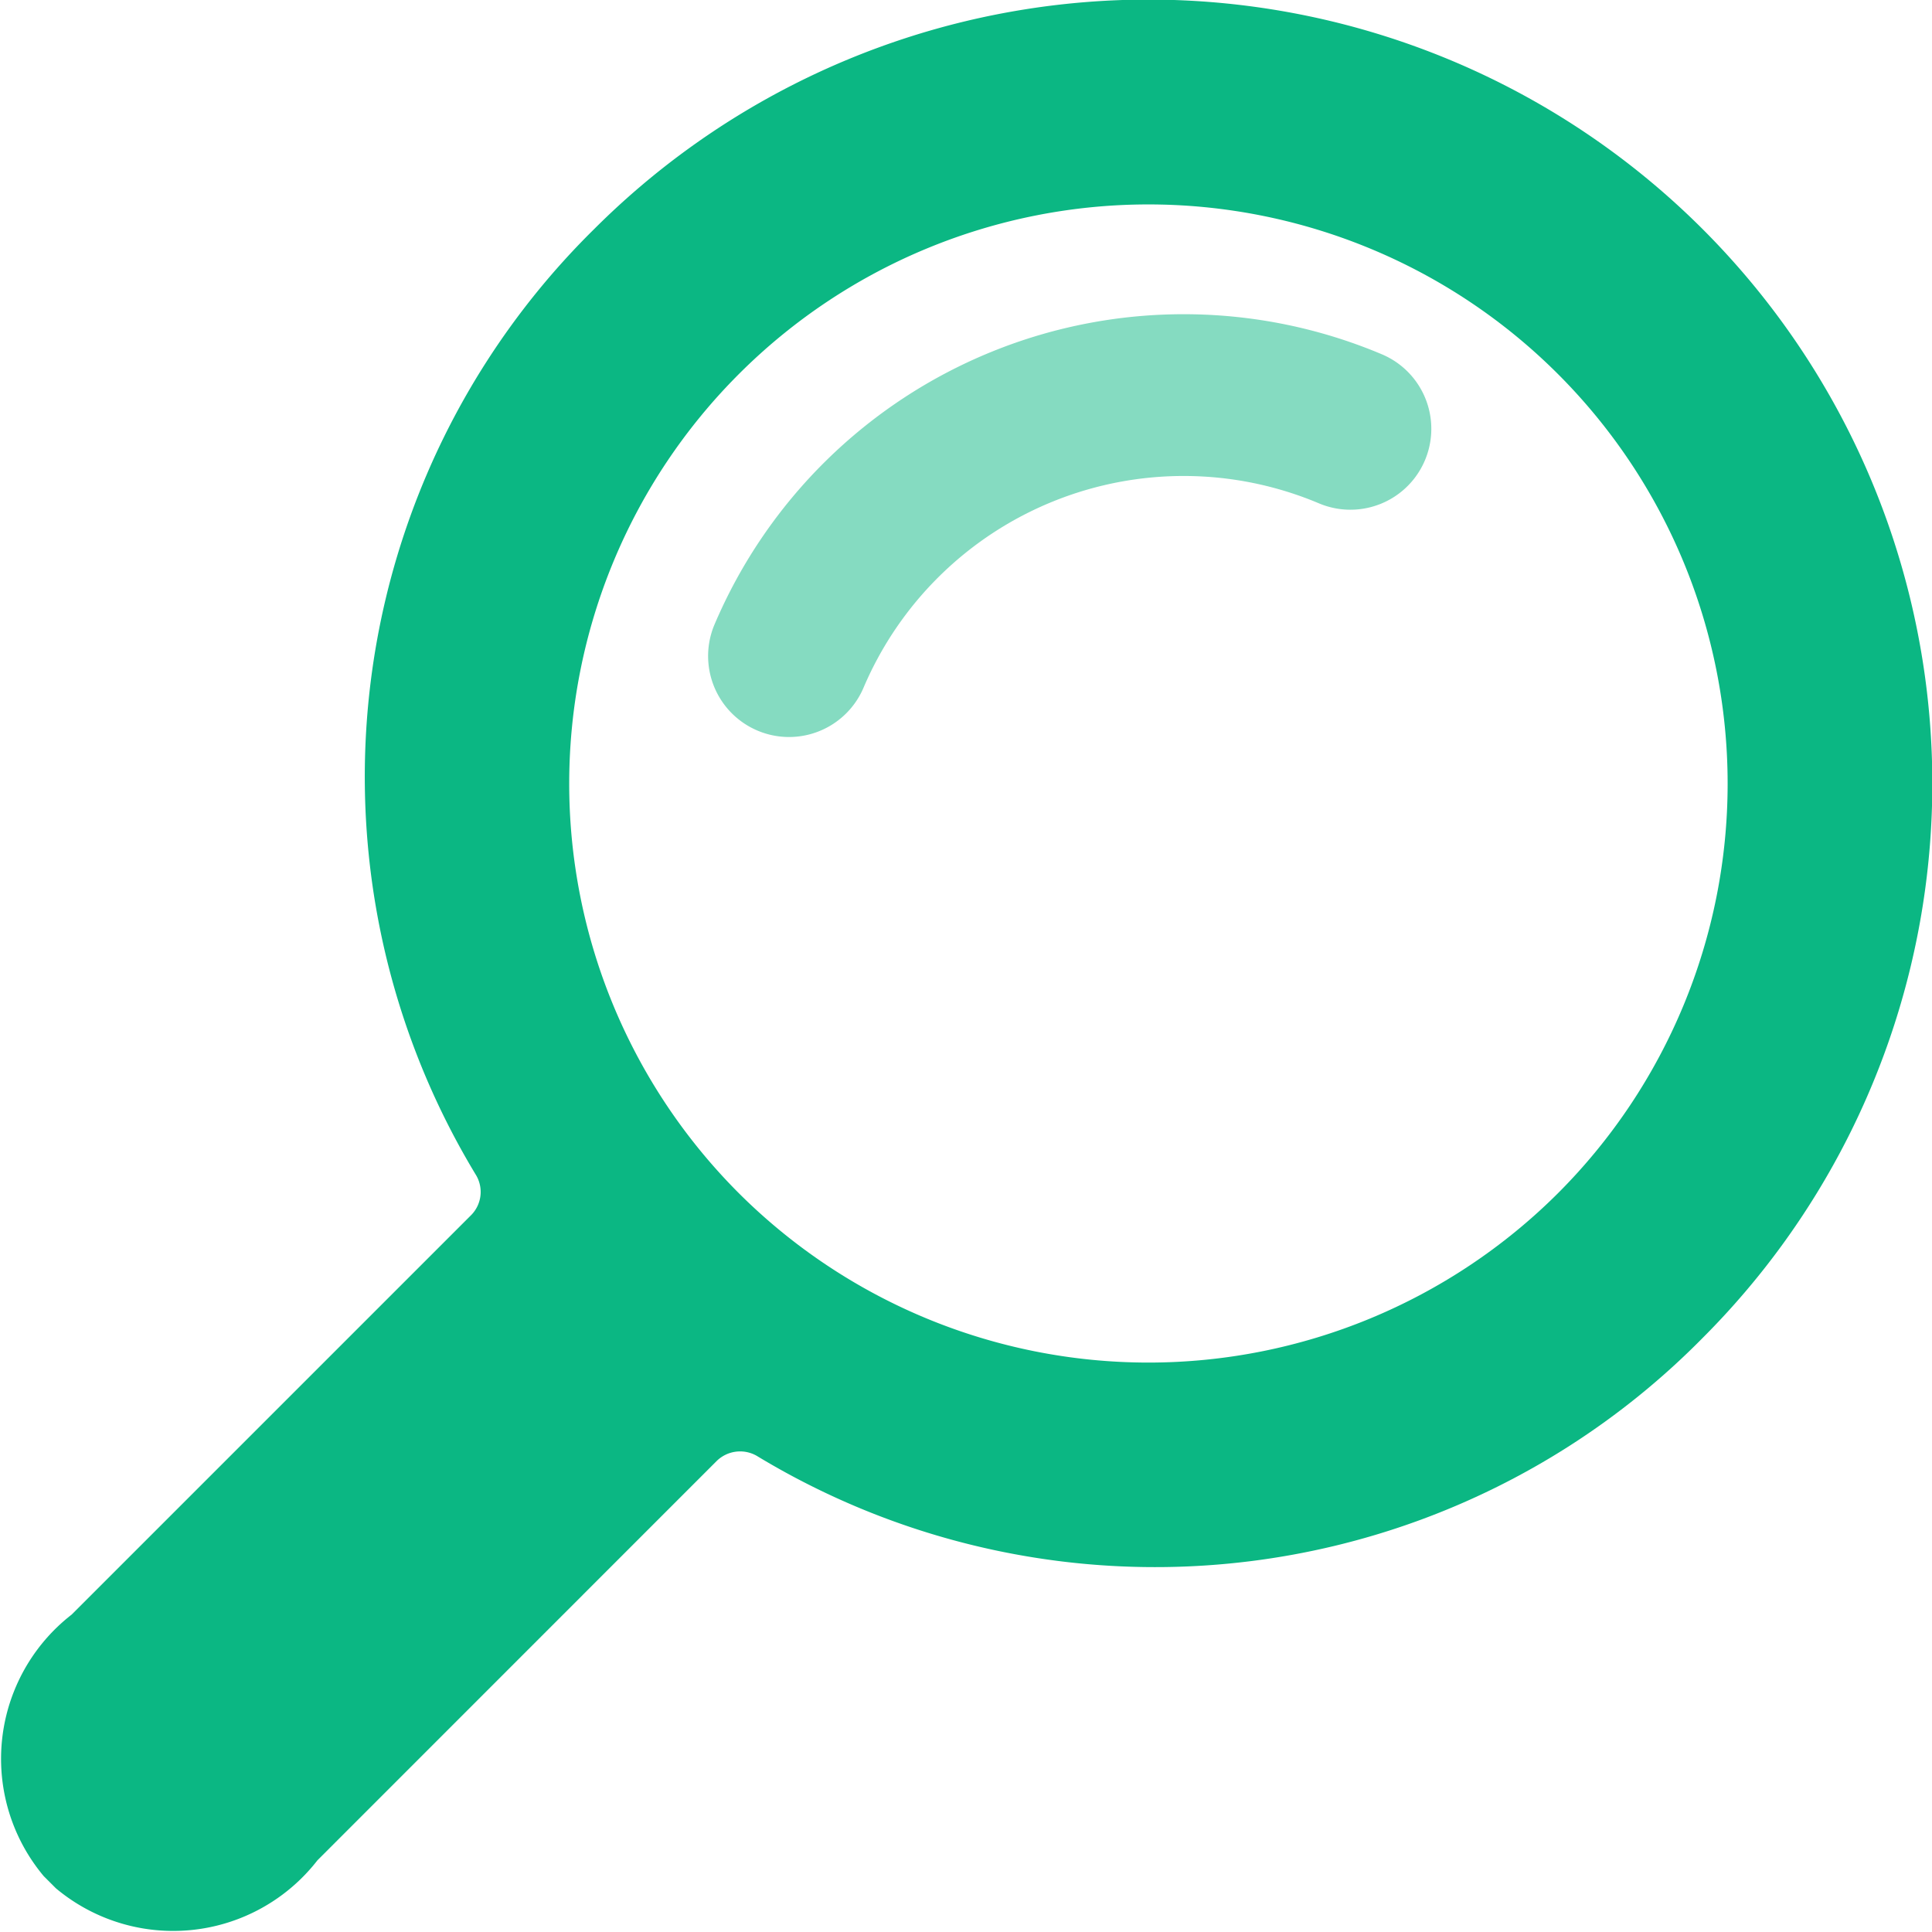 <svg xmlns="http://www.w3.org/2000/svg" width="22.405" height="22.405" viewBox="0 0 22.405 22.405"><defs><style>.a{fill:#0bb783;}.b{opacity:0.5;}</style></defs><g transform="translate(-7.032 -7.032)"><g transform="translate(7.032 7.032)"><path class="a" d="M19.747,15.515A9.091,9.091,0,0,0,6.89,2.658,8.914,8.914,0,0,0,5.523,13.63a.382.382,0,0,1-.053.456L.832,18.724a2.118,2.118,0,0,0-.324,3.033l.141.141a2.118,2.118,0,0,0,3.033-.324L8.31,16.945a.388.388,0,0,1,.465-.063A8.914,8.914,0,0,0,19.747,15.515ZM8.569,13.837a6.717,6.717,0,1,1,9.5,0A6.725,6.725,0,0,1,8.569,13.837Z" transform="translate(-0.001 0)"/><g class="b" transform="translate(8.21 3.638)"><path class="a" d="M114.69,55.318a.939.939,0,0,1-.864-1.3,5.913,5.913,0,0,1,7.742-3.138.938.938,0,1,1-.731,1.728,4.035,4.035,0,0,0-5.282,2.141A.939.939,0,0,1,114.69,55.318Z" transform="translate(-113.752 -50.409)"/></g></g></g></svg>